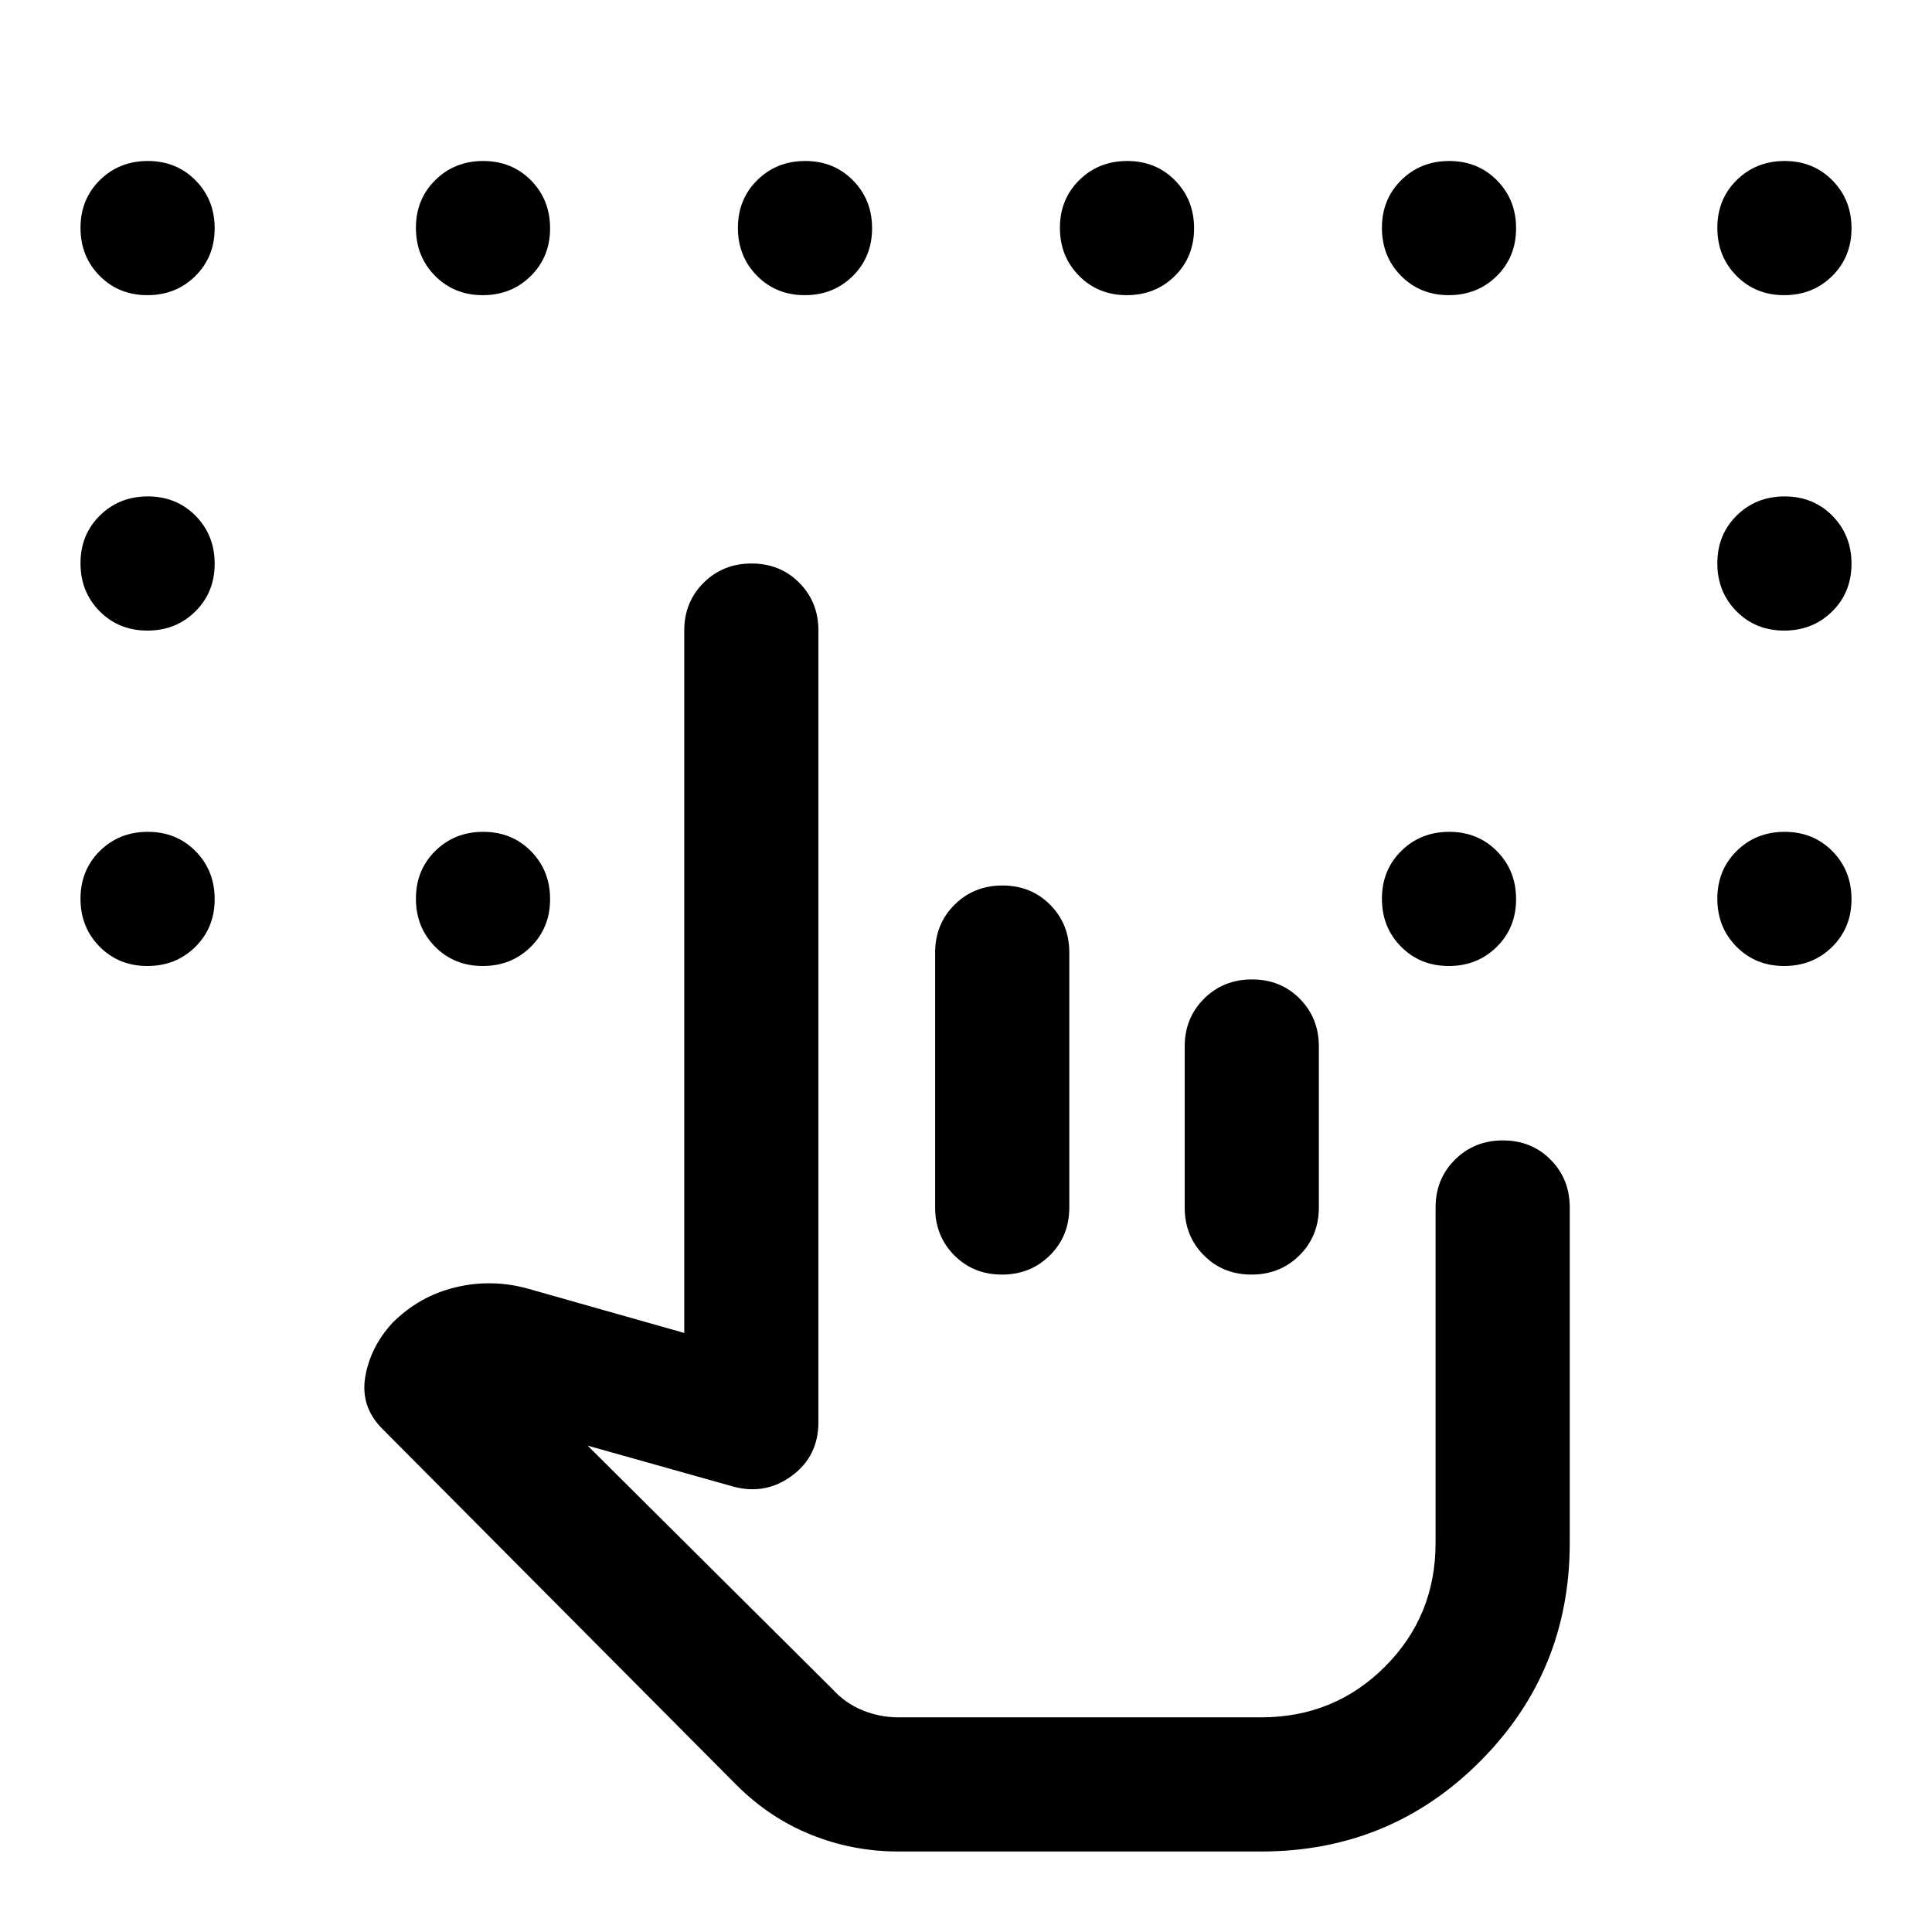 <svg xmlns="http://www.w3.org/2000/svg" height="40" viewBox="0 -960 960 960" width="40"><path d="M73.216-813.334q-14.216 0-23.716-9.617-9.5-9.617-9.5-23.833Q40-861 49.617-870.5q9.617-9.5 23.833-9.5 14.216 0 23.716 9.617 9.5 9.617 9.5 23.833 0 14.216-9.617 23.716-9.617 9.5-23.833 9.5Zm166.667 0q-14.216 0-23.716-9.617-9.5-9.617-9.5-23.833 0-14.216 9.617-23.716 9.617-9.5 23.833-9.5 14.216 0 23.716 9.617 9.5 9.617 9.5 23.833 0 14.216-9.617 23.716-9.617 9.5-23.833 9.5Zm160 0q-14.216 0-23.716-9.617-9.5-9.617-9.5-23.833 0-14.216 9.617-23.716 9.617-9.5 23.833-9.5 14.216 0 23.716 9.617 9.5 9.617 9.5 23.833 0 14.216-9.617 23.716-9.617 9.5-23.833 9.5Zm160 0q-14.216 0-23.716-9.617-9.5-9.617-9.5-23.833 0-14.216 9.617-23.716 9.617-9.5 23.833-9.5 14.216 0 23.716 9.617 9.5 9.617 9.5 23.833 0 14.216-9.617 23.716-9.617 9.5-23.833 9.5Zm160 0q-14.216 0-23.716-9.617-9.5-9.617-9.5-23.833 0-14.216 9.617-23.716 9.617-9.5 23.833-9.5 14.216 0 23.716 9.617 9.5 9.617 9.5 23.833 0 14.216-9.617 23.716-9.617 9.5-23.833 9.5Zm166.667 0q-14.216 0-23.716-9.617-9.5-9.617-9.5-23.833 0-14.216 9.617-23.716 9.617-9.5 23.833-9.5 14.216 0 23.716 9.617 9.5 9.617 9.5 23.833 0 14.216-9.617 23.716-9.617 9.5-23.833 9.5ZM73.216-646.667q-14.216 0-23.716-9.617-9.5-9.617-9.5-23.833 0-14.216 9.617-23.716 9.617-9.5 23.833-9.5 14.216 0 23.716 9.617 9.5 9.617 9.5 23.833 0 14.216-9.617 23.716-9.617 9.5-23.833 9.5Zm0 166.667Q59-480 49.5-489.617 40-499.234 40-513.45q0-14.216 9.617-23.716 9.617-9.5 23.833-9.5 14.216 0 23.716 9.617 9.5 9.617 9.5 23.833 0 14.216-9.617 23.716-9.617 9.5-23.833 9.5Zm166.667 0q-14.216 0-23.716-9.617-9.5-9.617-9.5-23.833 0-14.216 9.617-23.716 9.617-9.5 23.833-9.5 14.216 0 23.716 9.617 9.5 9.617 9.5 23.833 0 14.216-9.617 23.716-9.617 9.5-23.833 9.5Zm480 0q-14.216 0-23.716-9.617-9.5-9.617-9.5-23.833 0-14.216 9.617-23.716 9.617-9.5 23.833-9.5 14.216 0 23.716 9.617 9.5 9.617 9.5 23.833 0 14.216-9.617 23.716-9.617 9.5-23.833 9.5Zm166.667 0q-14.216 0-23.716-9.617-9.5-9.617-9.5-23.833 0-14.216 9.617-23.716 9.617-9.5 23.833-9.5 14.216 0 23.716 9.617 9.5 9.617 9.5 23.833 0 14.216-9.617 23.716-9.617 9.5-23.833 9.5Zm0-166.667q-14.216 0-23.716-9.617-9.5-9.617-9.5-23.833 0-14.216 9.617-23.716 9.617-9.5 23.833-9.5 14.216 0 23.716 9.617 9.5 9.617 9.5 23.833 0 14.216-9.617 23.716-9.617 9.5-23.833 9.5ZM626.666-106.666h-185 185ZM446.333-40q-22.589 0-43.295-8.333Q382.333-56.667 365.999-73l-176-177q-11-11.014-8.5-25.84t13.5-26.826q13.334-13.334 31.334-17.667 18-4.333 35.999.667l77.667 22v-349.001q0-14.166 9.617-23.75Q359.233-680 373.449-680q14.217 0 23.717 9.583 9.5 9.584 9.5 23.75v393.334q0 16.899-13.167 26.616-13.167 9.717-29.166 5.384l-72.335-20.334 121.668 121.001q6.333 7 14.92 10.5t17.747 3.5h180.333q36.334 0 61.5-25.167 25.167-25.167 25.167-61.5V-360q0-14.167 9.617-23.75t23.833-9.583q14.217 0 23.716 9.583 9.5 9.583 9.5 23.75v166.667q0 64-44.666 108.666Q690.666-40 626.666-40H446.333Zm51.783-480q14.217 0 23.717 9.583 9.499 9.584 9.499 23.75V-360q0 14.167-9.616 23.75-9.617 9.583-23.834 9.583-14.216 0-23.716-9.583-9.5-9.583-9.5-23.75v-126.667q0-14.166 9.617-23.75Q483.9-520 498.116-520Zm124 46.667q14.217 0 23.717 9.583 9.5 9.583 9.5 23.75v80q0 14.167-9.617 23.75t-23.833 9.583q-14.217 0-23.717-9.583-9.5-9.583-9.5-23.75v-80q0-14.167 9.617-23.75t23.833-9.583Z"/></svg>